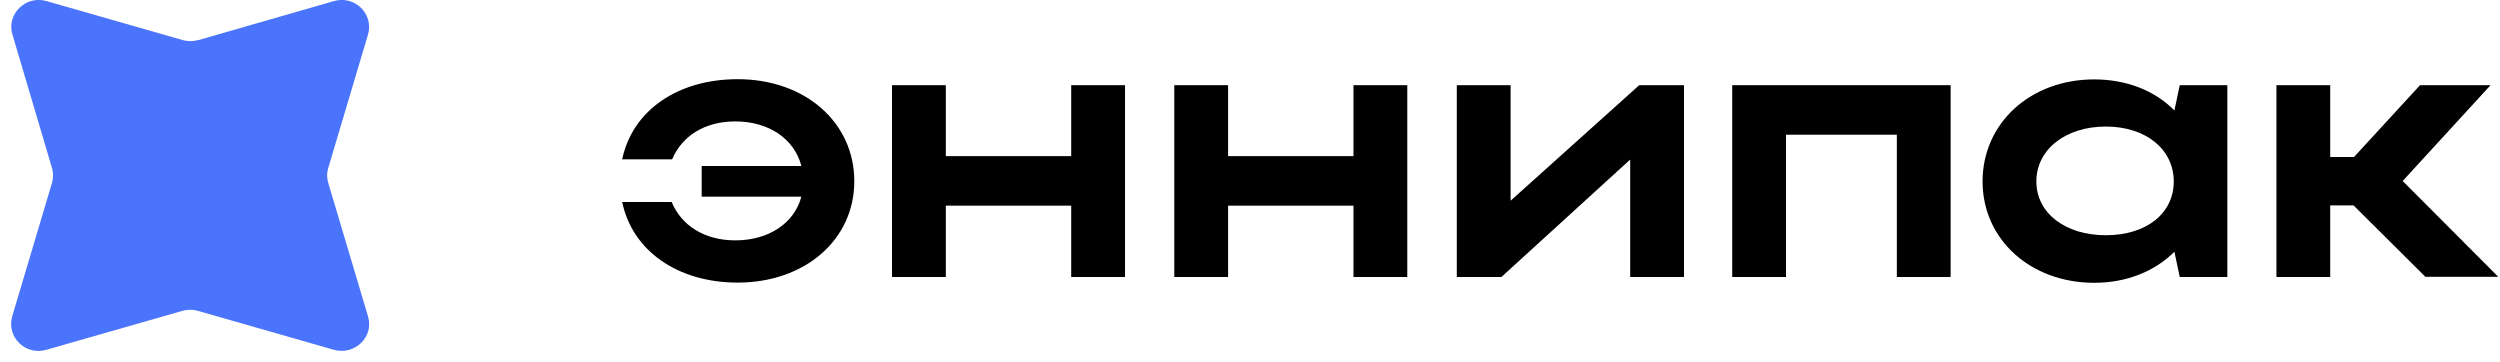 <svg width="221" height="32" viewBox="0 0 221 32" fill="none" xmlns="http://www.w3.org/2000/svg">
<path d="M17.491 3.558L29.522 0.095C31.356 -0.435 33.056 1.23 32.534 3.047L29.02 14.838C28.884 15.273 28.884 15.727 29.02 16.181L32.534 27.972C33.075 29.77 31.375 31.435 29.522 30.924L17.491 27.48C17.047 27.347 16.584 27.347 16.12 27.48L4.09 30.924C2.255 31.454 0.556 29.789 1.077 27.972L4.592 16.181C4.727 15.746 4.727 15.292 4.592 14.838L1.097 3.047C0.556 1.249 2.275 -0.435 4.109 0.095L16.14 3.539C16.584 3.672 17.047 3.672 17.511 3.539L17.491 3.558Z" fill="#4A74FC"/>
<path d="M70.84 14.674C70.234 12.305 67.998 10.733 65.004 10.733C62.295 10.733 60.286 12.021 59.415 14.086H55C55.91 9.747 59.926 7 65.213 7C71.181 7 75.52 10.827 75.52 16.019C75.52 21.21 71.143 24.981 65.213 24.981C59.888 24.981 55.891 22.158 55 17.857H59.377C60.23 19.922 62.257 21.248 65.004 21.248C67.998 21.248 70.234 19.695 70.84 17.383H62.029V14.674H70.84Z" fill="black"/>
<path d="M78.855 7.531H83.611V13.802H94.695V7.531H99.451V24.488H94.695V18.179H83.611V24.488H78.855V7.531Z" fill="black"/>
<path d="M103.808 7.531H108.564V13.802H119.648V7.531H124.404V24.488H119.648V18.179H108.564V24.488H103.808V7.531Z" fill="black"/>
<path d="M144.109 24.488V14.105L132.722 24.488H128.781V7.531H133.537V17.743L144.905 7.531H148.865V24.488H144.109Z" fill="black"/>
<path d="M172.436 7.531V24.488H167.68V11.908H157.884V24.488H153.128V7.531H172.417H172.436Z" fill="black"/>
<path d="M192.69 24.488L192.217 22.253C190.492 23.977 188.01 25 185.13 25C179.503 25 175.259 21.173 175.259 16.038C175.259 10.903 179.465 7.019 185.13 7.019C187.972 7.019 190.492 8.004 192.217 9.766L192.69 7.53H196.897V24.488H192.69ZM186.154 20.794C189.754 20.794 192.16 18.861 192.16 16.038C192.16 13.215 189.716 11.187 186.154 11.187C182.591 11.187 180.015 13.215 180.015 16.038C180.015 18.861 182.591 20.794 186.154 20.794Z" fill="black"/>
<path d="M205.991 24.488H201.236V7.531H205.991V13.878H208.095L213.93 7.531H220.164L212.396 16L220.846 24.47H214.404L208.057 18.16H205.991V24.47V24.488Z" fill="black"/>
</svg>
